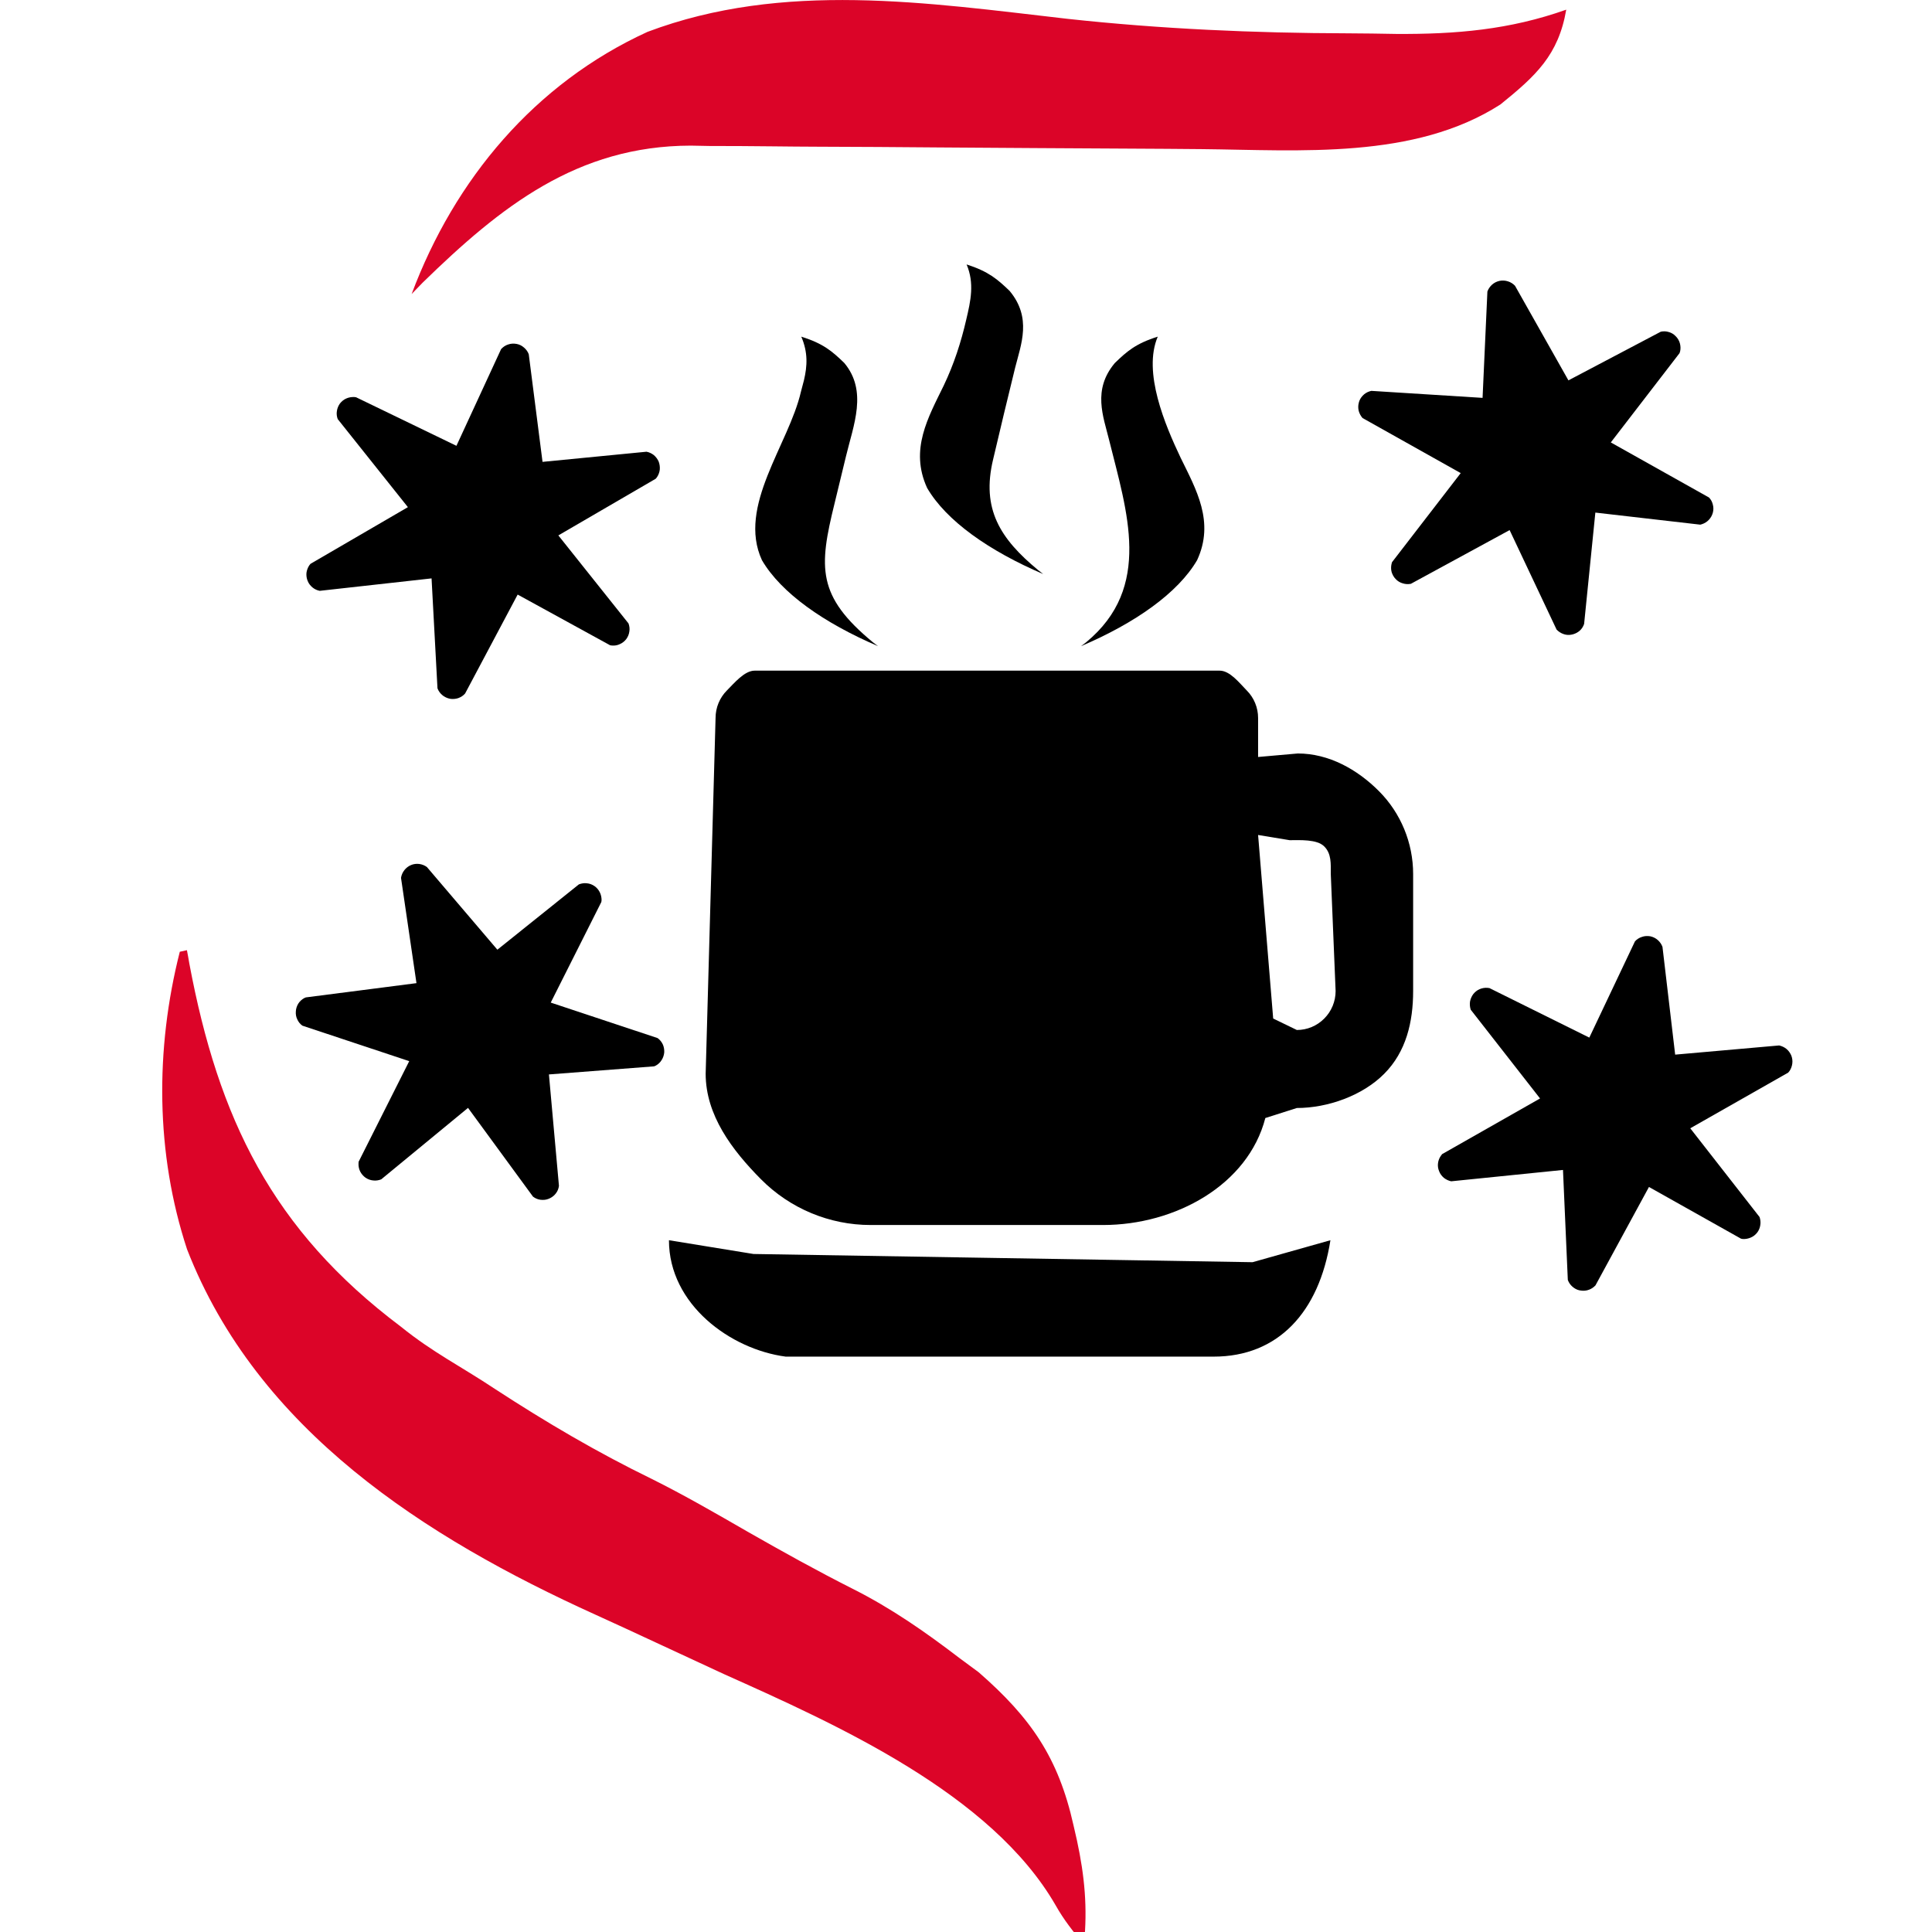 <svg width="16" height="16" viewBox="0 0 16 16" fill="none" xmlns="http://www.w3.org/2000/svg">
<rect x="0" y="0" width="16" height="16" fill="#333333" stroke="none"/>
<g clip-path="url(#clip0_4183_4824)">
<rect width="16" height="16" fill="white"/>
<path d="M3.449 8.142L2.533 8.26L2.519 8.266C2.499 8.277 2.482 8.293 2.47 8.312C2.458 8.332 2.451 8.354 2.45 8.376C2.448 8.399 2.452 8.422 2.462 8.442C2.471 8.463 2.486 8.481 2.504 8.494L3.389 8.788L2.97 9.621L2.969 9.636C2.968 9.659 2.973 9.682 2.983 9.702C2.993 9.722 3.009 9.74 3.027 9.753C3.046 9.766 3.068 9.774 3.09 9.776C3.113 9.779 3.136 9.775 3.157 9.767L3.876 9.175L4.414 9.91L4.429 9.92C4.448 9.931 4.47 9.937 4.492 9.937C4.513 9.938 4.535 9.933 4.555 9.923C4.575 9.913 4.592 9.899 4.605 9.881C4.618 9.864 4.626 9.843 4.629 9.821L4.546 8.898L5.417 8.831L5.431 8.825C5.451 8.814 5.468 8.798 5.48 8.778C5.492 8.759 5.499 8.737 5.501 8.715C5.502 8.692 5.498 8.669 5.489 8.649C5.479 8.628 5.464 8.61 5.446 8.597L4.561 8.303L4.98 7.47L4.982 7.454C4.982 7.432 4.977 7.409 4.967 7.389C4.957 7.369 4.942 7.351 4.923 7.338C4.904 7.325 4.883 7.317 4.86 7.315C4.838 7.312 4.815 7.316 4.794 7.324L4.119 7.865L3.536 7.181C3.518 7.167 3.495 7.158 3.472 7.155C3.449 7.152 3.425 7.155 3.404 7.164C3.382 7.173 3.363 7.188 3.349 7.206C3.334 7.225 3.325 7.246 3.321 7.27L3.449 8.142Z" fill="black"/>
<path d="M13.162 8.593L12.335 8.183L12.319 8.181C12.297 8.179 12.274 8.183 12.253 8.192C12.232 8.201 12.214 8.216 12.2 8.234C12.187 8.252 12.178 8.273 12.174 8.295C12.171 8.318 12.173 8.341 12.18 8.362L12.754 9.097L11.943 9.558L11.934 9.57C11.92 9.589 11.912 9.61 11.909 9.633C11.906 9.655 11.909 9.678 11.918 9.699C11.926 9.721 11.94 9.739 11.957 9.754C11.975 9.768 11.995 9.778 12.018 9.783L12.944 9.689L12.984 10.6L12.991 10.616C13.001 10.636 13.016 10.652 13.034 10.665C13.052 10.678 13.072 10.686 13.094 10.688C13.116 10.691 13.138 10.689 13.159 10.681C13.179 10.674 13.198 10.661 13.213 10.645L13.656 9.83L14.418 10.258L14.433 10.261C14.456 10.262 14.478 10.258 14.499 10.249C14.52 10.24 14.538 10.226 14.552 10.208C14.566 10.19 14.575 10.168 14.578 10.146C14.582 10.123 14.579 10.1 14.572 10.079L13.998 9.344L14.809 8.883L14.819 8.871C14.832 8.852 14.84 8.831 14.843 8.808C14.846 8.786 14.843 8.763 14.835 8.742C14.826 8.721 14.813 8.702 14.795 8.687C14.778 8.673 14.757 8.663 14.734 8.658L13.873 8.734L13.768 7.842C13.76 7.819 13.746 7.8 13.729 7.785C13.711 7.769 13.69 7.759 13.667 7.754C13.644 7.75 13.62 7.751 13.598 7.759C13.575 7.766 13.555 7.779 13.54 7.796L13.162 8.593Z" fill="black"/>
<path d="M1.489 7.882C1.509 7.878 1.528 7.874 1.548 7.869C1.555 7.906 1.562 7.943 1.568 7.98C1.809 9.263 2.253 10.185 3.32 10.987C3.586 11.202 3.814 11.313 4.101 11.504C4.523 11.779 4.944 12.027 5.396 12.247C5.667 12.382 5.928 12.533 6.19 12.684C6.477 12.848 6.767 13.009 7.062 13.158C7.382 13.319 7.663 13.515 7.948 13.733C7.999 13.771 8.051 13.809 8.105 13.849C8.537 14.226 8.765 14.556 8.89 15.115C8.899 15.157 8.909 15.2 8.919 15.242C8.983 15.54 9.007 15.8 8.977 16.102C8.888 15.998 8.81 15.899 8.743 15.78C8.21 14.854 6.93 14.283 5.995 13.864C5.806 13.776 5.617 13.688 5.428 13.601C5.262 13.524 5.097 13.447 4.931 13.372C3.519 12.732 2.132 11.844 1.549 10.346C1.288 9.552 1.284 8.69 1.489 7.882Z" fill="#DC0428"/>
<path d="M8.841 0.156C9.614 0.24 10.386 0.274 11.163 0.276C11.296 0.276 11.429 0.279 11.562 0.281C12.056 0.284 12.501 0.247 12.971 0.08C12.906 0.457 12.719 0.628 12.426 0.865C11.713 1.323 10.765 1.243 9.954 1.235C9.765 1.233 9.575 1.232 9.385 1.231C8.847 1.228 8.308 1.225 7.769 1.221C7.439 1.218 7.108 1.216 6.777 1.215C6.652 1.215 6.526 1.213 6.401 1.212C6.226 1.21 6.05 1.209 5.875 1.209C5.824 1.208 5.773 1.207 5.72 1.206C4.779 1.208 4.146 1.711 3.5 2.341C3.47 2.372 3.44 2.403 3.409 2.435C3.765 1.484 4.429 0.691 5.362 0.264C6.486 -0.16 7.679 0.023 8.841 0.156Z" fill="#DB0428"/>
<path d="M6.633 3.244C6.641 3.212 6.649 3.181 6.658 3.149C6.686 3.03 6.692 2.919 6.636 2.788C6.818 2.845 6.892 2.909 6.992 3.006C7.187 3.239 7.068 3.52 7.006 3.779C6.975 3.908 6.944 4.037 6.912 4.167C6.78 4.701 6.765 4.936 7.229 5.319C7.243 5.33 7.257 5.34 7.271 5.351C6.823 5.159 6.469 4.911 6.31 4.639C6.104 4.192 6.532 3.682 6.633 3.244Z" fill="black"/>
<path d="M7.816 3.192C7.9 3.016 7.959 2.834 8.002 2.647C8.039 2.491 8.071 2.346 8.005 2.19C8.186 2.248 8.26 2.312 8.361 2.409C8.547 2.632 8.456 2.851 8.407 3.045C8.344 3.299 8.284 3.553 8.224 3.807C8.127 4.215 8.282 4.461 8.598 4.722C8.612 4.732 8.625 4.743 8.639 4.754C8.191 4.562 7.837 4.314 7.678 4.041C7.532 3.723 7.687 3.457 7.816 3.192Z" fill="black"/>
<path d="M9.777 3.79C9.65 3.522 9.462 3.083 9.588 2.788C9.406 2.845 9.332 2.91 9.232 3.007C9.046 3.229 9.137 3.448 9.185 3.643C9.332 4.236 9.548 4.863 8.995 5.319C8.981 5.33 8.967 5.34 8.953 5.351C9.401 5.16 9.755 4.911 9.914 4.639C10.061 4.321 9.906 4.054 9.777 3.79Z" fill="black"/>
<path d="M10.373 10.453L6.24 10.385L5.54 10.271C5.54 10.803 6.05 11.175 6.507 11.235H10.051C10.584 11.235 10.924 10.868 11.018 10.271L10.373 10.453Z" fill="black"/>
<path d="M10.748 6.24L10.419 6.269V5.946C10.419 5.86 10.385 5.778 10.325 5.718C10.265 5.657 10.186 5.554 10.101 5.554H6.25C6.165 5.554 6.081 5.657 6.02 5.718C5.96 5.778 5.926 5.86 5.926 5.946L5.844 8.892C5.844 9.235 6.062 9.524 6.302 9.766C6.543 10.009 6.87 10.145 7.21 10.145H9.135C9.732 10.145 10.335 9.815 10.479 9.259L10.74 9.176C10.995 9.176 11.284 9.074 11.464 8.892C11.645 8.71 11.703 8.464 11.703 8.207V7.238C11.703 6.981 11.601 6.734 11.421 6.553C11.24 6.371 11.004 6.24 10.748 6.24ZM11.061 8.207C11.061 8.293 11.027 8.375 10.967 8.435C10.907 8.496 10.825 8.53 10.74 8.53L10.544 8.435L10.419 6.915L10.68 6.958C10.765 6.958 10.907 6.949 10.967 7.01C11.027 7.07 11.021 7.152 11.021 7.238L11.061 8.207Z" fill="black"/>
<path d="M3.78 3.692L2.949 3.29L2.934 3.288C2.911 3.287 2.888 3.291 2.868 3.3C2.847 3.309 2.829 3.324 2.815 3.342C2.802 3.36 2.793 3.382 2.79 3.404C2.786 3.427 2.789 3.45 2.797 3.471L3.378 4.2L2.572 4.669L2.562 4.681C2.549 4.7 2.541 4.722 2.538 4.744C2.536 4.767 2.539 4.79 2.548 4.811C2.556 4.832 2.57 4.85 2.588 4.865C2.605 4.879 2.626 4.889 2.648 4.893L3.574 4.79L3.623 5.7L3.63 5.716C3.641 5.736 3.655 5.752 3.674 5.765C3.692 5.777 3.712 5.785 3.734 5.788C3.756 5.79 3.778 5.788 3.799 5.78C3.819 5.772 3.838 5.76 3.852 5.743L4.287 4.924L5.053 5.344L5.068 5.346C5.091 5.348 5.114 5.344 5.134 5.334C5.155 5.325 5.173 5.31 5.187 5.292C5.2 5.274 5.209 5.253 5.212 5.23C5.216 5.208 5.213 5.185 5.205 5.163L4.624 4.434L5.43 3.965L5.44 3.953C5.453 3.934 5.461 3.913 5.464 3.89C5.466 3.867 5.463 3.845 5.455 3.823C5.446 3.802 5.432 3.784 5.415 3.769C5.397 3.755 5.376 3.745 5.354 3.741L4.493 3.825L4.379 2.934C4.371 2.912 4.357 2.893 4.339 2.878C4.321 2.862 4.3 2.852 4.277 2.848C4.254 2.844 4.23 2.845 4.208 2.853C4.185 2.86 4.166 2.874 4.15 2.891L3.78 3.692Z" fill="black"/>
<path d="M12.278 3.295L11.357 3.237L11.342 3.241C11.32 3.248 11.301 3.26 11.285 3.277C11.27 3.293 11.258 3.313 11.253 3.335C11.247 3.357 11.247 3.38 11.252 3.402C11.258 3.424 11.269 3.445 11.284 3.462L12.097 3.918L11.528 4.656L11.524 4.671C11.519 4.693 11.519 4.716 11.525 4.738C11.532 4.76 11.543 4.78 11.559 4.796C11.575 4.813 11.595 4.825 11.617 4.831C11.638 4.838 11.661 4.839 11.684 4.835L12.502 4.39L12.891 5.214L12.904 5.226C12.921 5.24 12.941 5.25 12.962 5.255C12.983 5.26 13.006 5.259 13.027 5.253C13.048 5.247 13.067 5.237 13.084 5.222C13.1 5.207 13.112 5.188 13.119 5.167L13.212 4.245L14.081 4.345L14.095 4.341C14.117 4.334 14.137 4.321 14.152 4.305C14.168 4.288 14.179 4.268 14.185 4.246C14.191 4.224 14.191 4.201 14.185 4.179C14.18 4.157 14.169 4.136 14.153 4.12L13.34 3.664L13.909 2.925L13.914 2.91C13.919 2.888 13.918 2.865 13.912 2.843C13.906 2.821 13.894 2.801 13.878 2.785C13.862 2.768 13.843 2.756 13.821 2.75C13.799 2.743 13.776 2.742 13.754 2.747L12.989 3.15L12.547 2.367C12.531 2.35 12.511 2.337 12.488 2.33C12.466 2.323 12.442 2.321 12.419 2.326C12.396 2.331 12.375 2.341 12.357 2.357C12.34 2.372 12.326 2.392 12.318 2.414L12.278 3.295Z" fill="black"/>
</g>
<defs>
<clipPath id="clip0_4183_4824">
<rect width="16" height="16" fill="white"/>
</clipPath>
</defs>
</svg>
